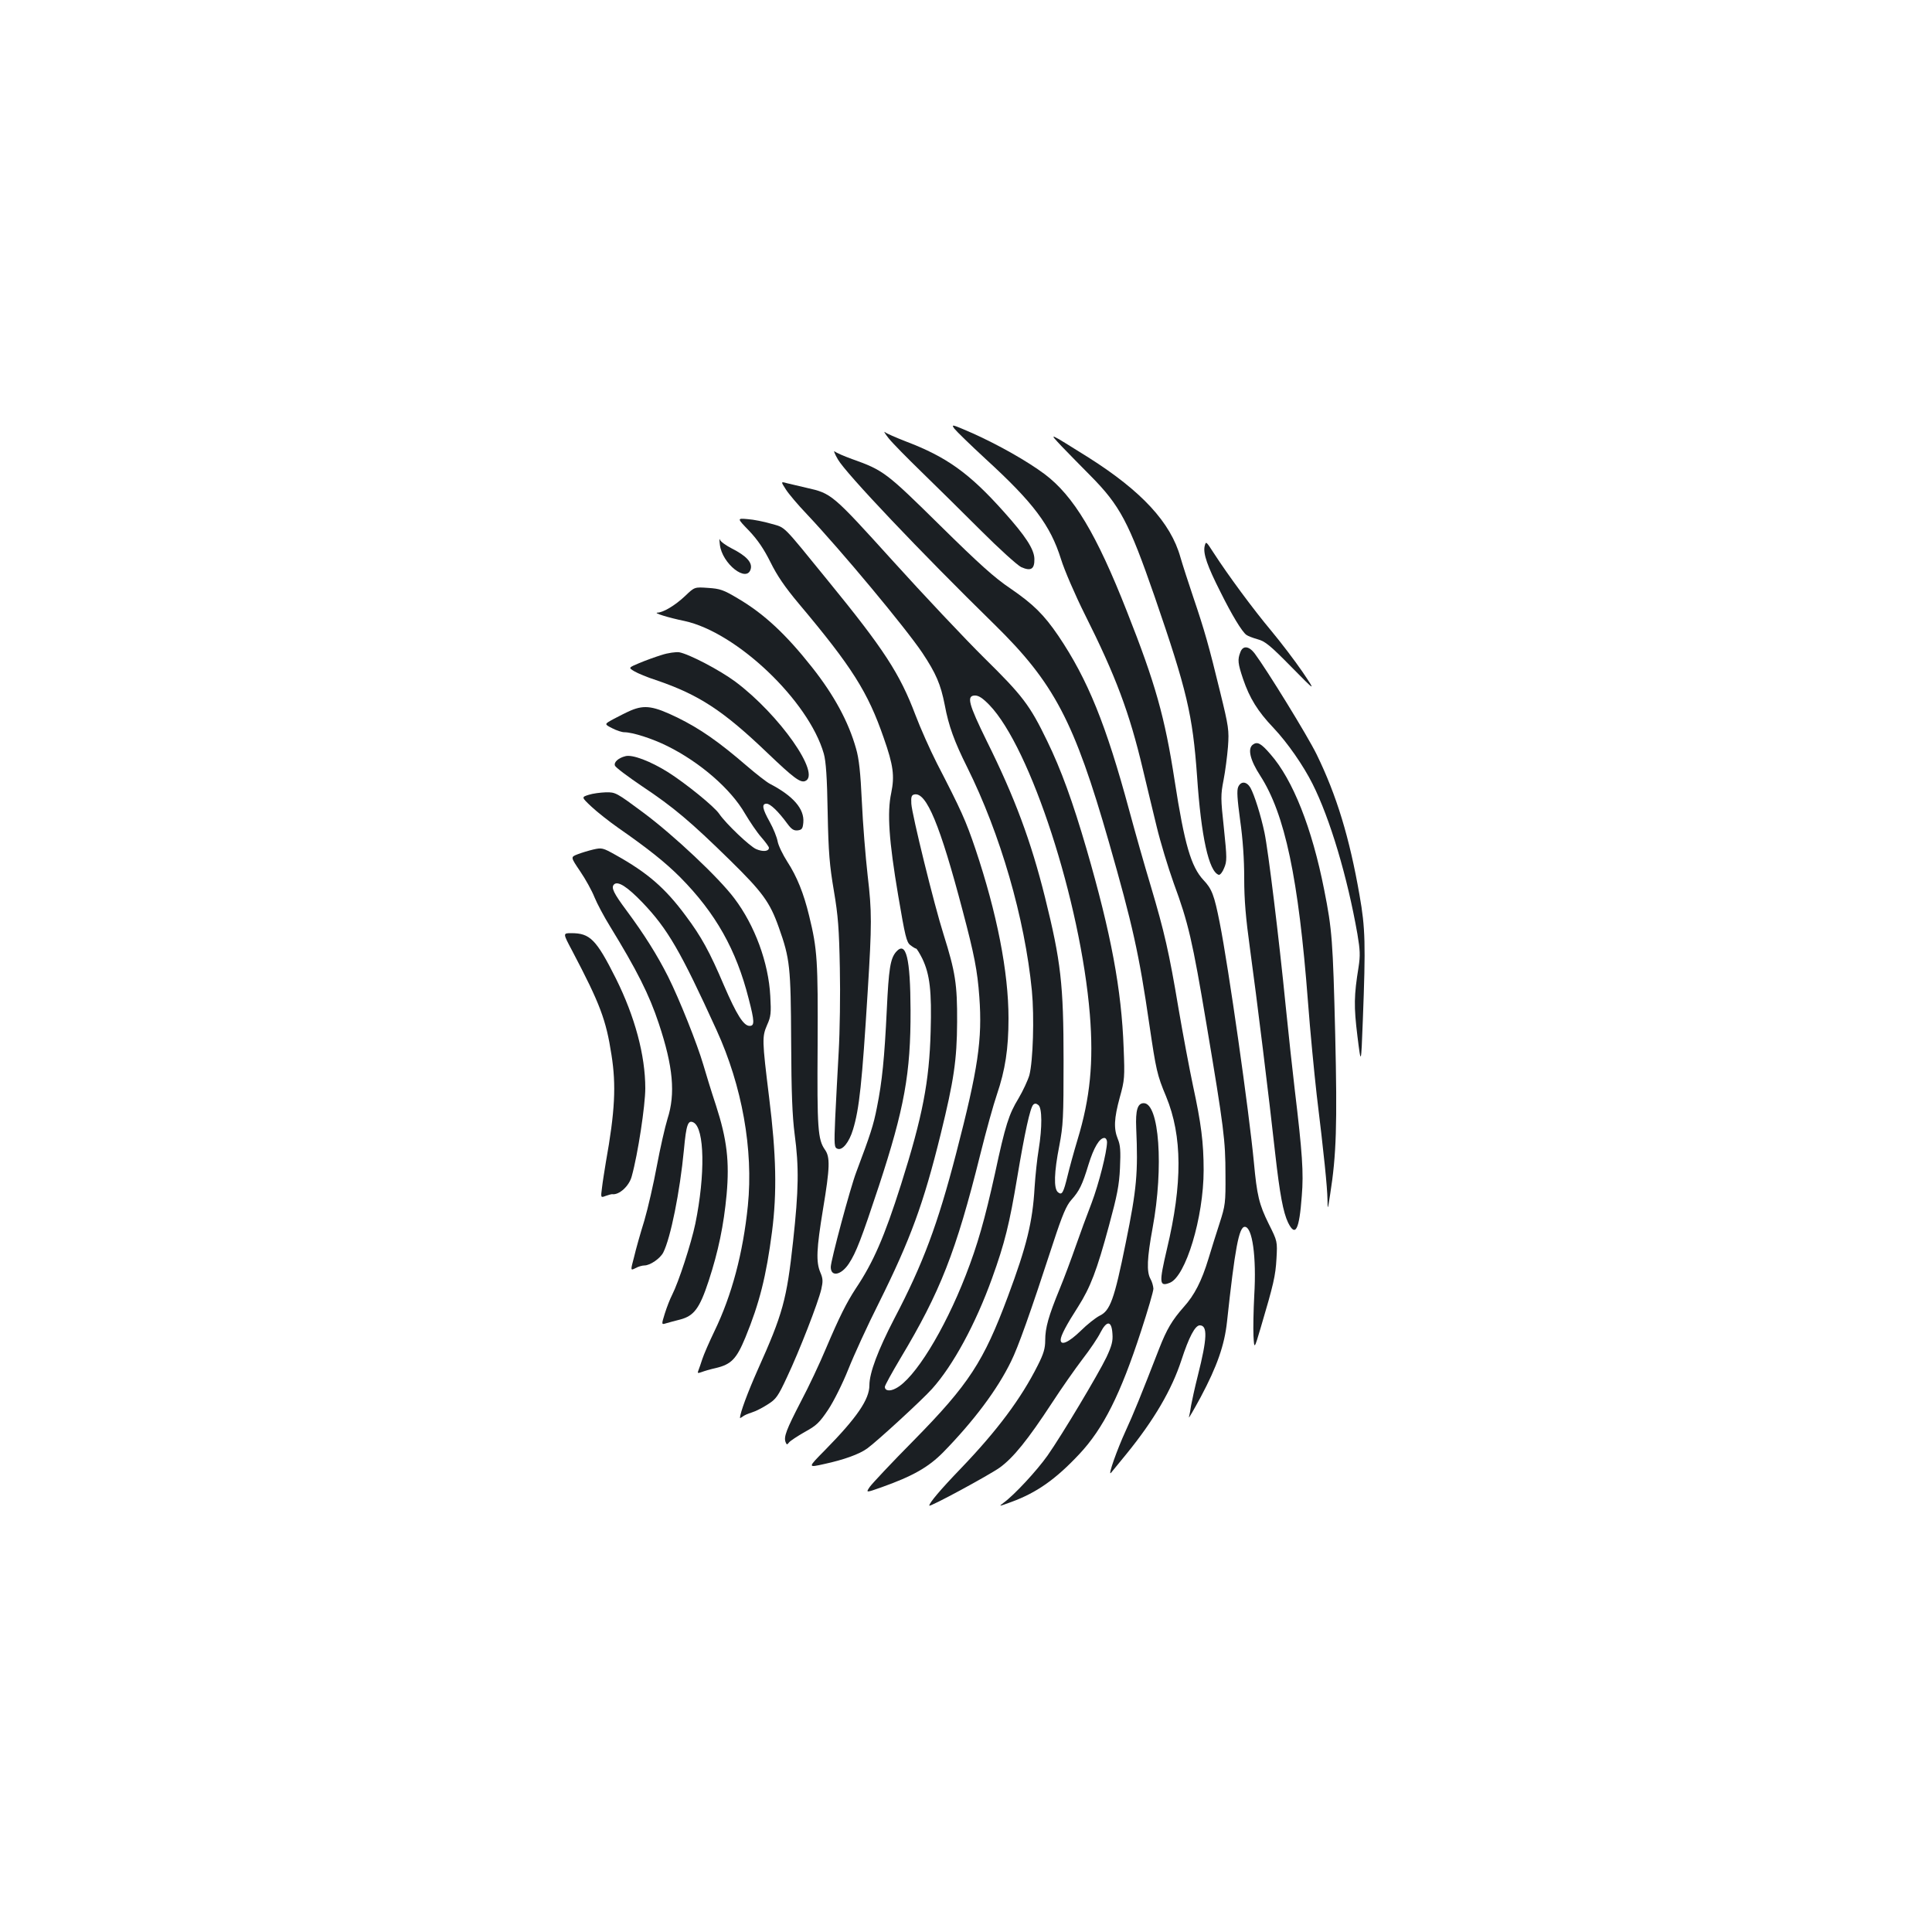 <?xml version="1.0" standalone="no"?>
<!DOCTYPE svg PUBLIC "-//W3C//DTD SVG 20010904//EN"
 "http://www.w3.org/TR/2001/REC-SVG-20010904/DTD/svg10.dtd">
<svg version="1.0" xmlns="http://www.w3.org/2000/svg"
 width="1000pt" height="1000pt" viewBox="0 0 1000 1000"
 preserveAspectRatio="xMidYMid meet">
<g transform="translate(0,1000) scale(0.1,-0.1)"
fill="#1b1f23" stroke="none">
<path d="M4940 7781 c11 -14 84 -85 162 -157 247 -226 335 -343 390 -519 17
-55 72 -183 123 -285 161 -321 231 -509 300 -800 20 -85 53 -220 72 -299 19
-79 59 -211 88 -292 76 -206 97 -297 170 -732 90 -535 98 -600 98 -777 1 -146
-1 -160 -30 -250 -17 -52 -43 -135 -58 -185 -35 -115 -72 -188 -128 -250 -60
-68 -88 -115 -127 -215 -96 -247 -133 -338 -174 -427 -44 -96 -93 -234 -76
-217 4 5 41 50 81 99 143 176 234 332 284 485 39 120 71 180 95 180 41 0 39
-66 -10 -260 -16 -63 -31 -133 -35 -155 -3 -22 -8 -49 -11 -60 -3 -11 24 36
61 104 85 160 123 269 136 390 41 380 62 491 92 491 39 0 61 -155 49 -355 -4
-77 -6 -171 -4 -210 4 -70 4 -70 38 45 66 223 76 266 81 355 5 90 5 90 -40
180 -50 101 -61 147 -77 320 -25 262 -131 1009 -177 1240 -28 141 -40 174 -84
220 -64 69 -98 184 -149 514 -51 331 -100 504 -247 876 -158 402 -276 598
-426 711 -90 67 -236 150 -374 212 -106 46 -111 48 -93 23z"/>
<path d="M4600 7731 c19 -24 96 -102 170 -174 74 -72 212 -208 306 -302 96
-96 188 -179 209 -190 51 -23 70 -11 69 42 -1 50 -45 118 -160 246 -176 197
-294 282 -505 362 -51 20 -100 41 -108 48 -9 7 0 -8 19 -32z"/>
<path d="M5496 7689 c34 -35 99 -102 146 -149 156 -157 201 -244 334 -627 168
-488 197 -612 220 -931 21 -313 61 -493 112 -510 7 -2 20 14 28 35 15 35 15
51 -1 205 -17 156 -17 173 -2 250 9 46 19 124 23 173 6 85 4 102 -41 285 -58
238 -80 316 -139 490 -25 74 -55 167 -66 205 -50 180 -201 343 -476 517 -213
133 -208 132 -138 57z"/>
<path d="M4337 7622 c41 -72 429 -481 810 -854 309 -303 413 -500 593 -1128
122 -426 156 -578 209 -943 35 -237 40 -261 87 -373 84 -204 85 -450 4 -789
-41 -175 -40 -196 14 -175 83 31 176 339 176 583 0 143 -13 243 -55 437 -18
85 -52 265 -75 400 -49 292 -73 396 -144 635 -30 99 -80 275 -111 390 -120
444 -214 677 -367 904 -75 110 -130 164 -248 245 -82 55 -161 126 -365 327
-278 274 -292 285 -455 343 -41 15 -81 32 -89 39 -8 7 -1 -12 16 -41z"/>
<path d="M4068 7466 c14 -22 62 -79 107 -126 181 -192 510 -587 599 -719 71
-107 95 -163 116 -270 20 -108 50 -190 116 -322 172 -346 298 -780 335 -1157
13 -136 6 -364 -13 -437 -8 -27 -33 -81 -56 -120 -50 -82 -68 -137 -122 -389
-53 -239 -90 -369 -151 -526 -112 -288 -266 -537 -362 -586 -31 -17 -57 -13
-57 8 0 7 37 74 81 148 205 342 287 549 413 1055 30 121 69 261 86 310 43 127
60 236 60 394 0 241 -60 545 -171 876 -50 148 -74 201 -200 445 -35 69 -85
181 -111 250 -81 214 -163 340 -453 695 -241 296 -217 272 -293 294 -37 11
-92 22 -122 24 -56 5 -56 5 8 -61 45 -48 76 -94 110 -162 34 -69 74 -128 147
-215 275 -327 357 -457 439 -694 50 -142 57 -197 39 -285 -22 -102 -12 -247
36 -531 36 -212 43 -242 63 -257 13 -10 26 -18 30 -18 3 0 18 -24 32 -52 39
-82 49 -168 43 -377 -7 -260 -42 -440 -153 -791 -87 -274 -144 -404 -235 -540
-47 -72 -84 -145 -154 -310 -31 -74 -89 -198 -130 -275 -75 -145 -89 -182 -79
-209 6 -15 8 -15 18 -2 6 8 43 32 81 54 61 33 77 49 122 116 29 44 74 134 104
209 29 73 99 226 157 341 165 332 232 515 321 876 68 277 84 383 85 580 1 195
-9 259 -70 453 -49 154 -164 622 -167 677 -2 36 1 45 16 48 62 13 133 -158
250 -603 60 -227 76 -308 86 -445 16 -220 -6 -371 -120 -810 -95 -366 -171
-571 -320 -855 -85 -164 -129 -281 -129 -345 0 -73 -64 -167 -230 -336 -90
-91 -90 -91 -5 -72 102 22 183 51 224 81 51 37 284 251 335 308 109 121 226
337 311 573 66 183 90 282 130 521 39 233 67 361 83 377 8 8 16 7 27 -2 19
-16 20 -113 1 -231 -8 -47 -17 -134 -21 -195 -10 -178 -41 -304 -138 -564
-126 -338 -202 -455 -487 -745 -114 -115 -216 -224 -228 -241 -21 -31 -21 -31
61 -2 160 57 242 103 319 181 158 162 280 324 351 470 36 72 98 245 219 616
47 144 68 192 93 220 42 47 57 78 89 183 27 88 57 138 82 138 8 0 14 -10 14
-22 -1 -52 -42 -214 -80 -315 -23 -59 -60 -160 -82 -223 -22 -63 -59 -163 -83
-221 -58 -141 -75 -202 -75 -266 0 -42 -8 -70 -39 -131 -86 -171 -209 -336
-397 -532 -107 -111 -164 -179 -164 -193 0 -10 307 156 365 197 70 51 144 142
271 336 48 74 119 175 157 225 38 49 80 111 93 138 33 64 58 62 62 -7 3 -38
-4 -63 -31 -121 -43 -89 -230 -402 -305 -509 -56 -79 -172 -204 -227 -244 -28
-21 -26 -20 40 4 131 48 229 117 351 247 125 133 214 311 320 637 35 107 64
206 64 220 -1 14 -7 36 -15 50 -21 37 -18 108 11 265 58 314 34 645 -46 645
-32 0 -43 -36 -39 -129 10 -231 3 -314 -54 -593 -60 -297 -81 -353 -137 -379
-19 -10 -63 -44 -97 -78 -61 -59 -103 -78 -103 -46 0 21 30 78 90 171 64 101
97 187 160 420 42 155 53 209 57 299 4 88 2 118 -11 149 -22 54 -20 106 10
216 25 90 26 103 20 255 -11 304 -65 592 -192 1030 -72 247 -132 412 -204 560
-90 186 -127 234 -326 430 -100 99 -313 325 -473 502 -314 347 -317 349 -446
378 -39 9 -84 20 -102 24 -32 9 -32 9 -5 -33z m1053 -1115 c213 -221 472
-1018 520 -1601 20 -247 2 -433 -64 -650 -19 -63 -42 -147 -51 -185 -22 -90
-29 -103 -50 -86 -23 19 -20 104 7 241 20 105 22 144 22 440 0 395 -14 515
-96 845 -73 293 -157 518 -301 808 -95 194 -107 237 -61 237 19 0 40 -14 74
-49z"/>
<path d="M3726 7181 c11 -99 141 -201 160 -125 8 33 -23 67 -98 105 -31 16
-59 36 -62 46 -3 10 -3 -2 0 -26z"/>
<path d="M6235 7172 c-8 -38 14 -102 82 -236 59 -119 111 -205 134 -222 8 -6
34 -16 59 -23 38 -10 66 -33 174 -143 128 -130 128 -130 58 -26 -39 57 -112
153 -162 213 -93 111 -223 287 -298 403 -40 62 -40 62 -47 34z"/>
<path d="M3546 6915 c-51 -48 -112 -85 -143 -86 -24 -1 56 -26 139 -43 271
-58 644 -414 722 -687 11 -39 17 -122 20 -304 4 -210 10 -275 32 -405 22 -130
27 -195 31 -400 3 -135 0 -330 -6 -435 -6 -104 -14 -259 -18 -342 -6 -141 -5
-153 12 -159 25 -10 60 33 80 99 33 108 47 243 76 712 22 354 22 415 0 603
-11 97 -25 269 -30 382 -7 151 -15 224 -30 275 -39 139 -114 277 -227 420
-135 171 -248 277 -384 357 -75 45 -93 51 -155 55 -70 5 -70 5 -119 -42z"/>
<path d="M6420 6624 c-15 -38 -13 -58 14 -138 34 -100 76 -168 158 -254 71
-75 154 -194 202 -290 90 -179 180 -480 232 -777 14 -83 15 -111 6 -170 -24
-148 -25 -204 -6 -358 19 -152 19 -152 28 83 15 392 13 477 -17 646 -52 299
-119 518 -222 729 -48 98 -257 437 -321 523 -30 39 -61 42 -74 6z"/>
<path d="M3425 6610 c-33 -10 -85 -29 -116 -42 -57 -24 -57 -24 -25 -43 17
-10 67 -31 111 -45 223 -76 347 -157 578 -378 135 -129 169 -154 194 -145 86
33 -133 344 -360 514 -82 61 -241 144 -292 153 -16 2 -57 -3 -90 -14z"/>
<path d="M3266 6323 c-21 -9 -61 -29 -89 -44 -50 -27 -50 -27 -9 -48 23 -12
51 -21 63 -21 43 0 146 -33 224 -72 169 -84 328 -222 401 -349 25 -42 62 -97
84 -122 22 -25 40 -50 40 -55 0 -19 -31 -22 -66 -7 -33 14 -156 131 -191 182
-25 38 -175 159 -265 216 -91 57 -185 93 -221 83 -36 -9 -61 -31 -54 -49 3 -9
67 -57 141 -107 162 -108 250 -182 456 -384 167 -164 205 -216 251 -346 58
-163 62 -204 64 -590 1 -264 6 -387 18 -480 23 -172 21 -288 -8 -555 -33 -303
-53 -375 -183 -665 -52 -117 -91 -222 -92 -249 0 -2 6 1 13 6 6 6 28 16 48 22
20 6 57 25 83 42 43 27 53 41 100 142 63 133 161 385 177 454 9 40 9 55 -5 87
-23 55 -20 121 14 328 36 216 37 269 10 307 -37 53 -41 109 -38 541 2 435 -1
495 -44 670 -28 116 -63 203 -113 280 -23 36 -46 83 -50 105 -4 22 -22 67 -41
101 -38 68 -43 94 -16 94 19 0 60 -39 107 -103 22 -30 34 -37 54 -35 22 3 26
9 29 41 6 70 -52 137 -173 200 -16 8 -70 50 -120 93 -145 125 -241 192 -359
250 -122 59 -168 67 -240 37z"/>
<path d="M6485 6146 c-29 -21 -14 -81 38 -161 128 -199 198 -530 247 -1170 11
-148 32 -364 45 -480 38 -311 55 -480 56 -544 1 -56 1 -56 14 28 32 203 37
358 26 827 -12 485 -16 542 -57 748 -63 320 -162 570 -278 702 -49 57 -68 67
-91 50z"/>
<path d="M6409 5927 c-8 -18 -5 -62 10 -173 14 -98 21 -202 21 -300 0 -113 8
-205 30 -365 34 -246 100 -783 130 -1056 24 -214 42 -309 67 -361 38 -77 58
-39 71 138 10 120 3 221 -37 555 -11 94 -32 285 -46 425 -35 354 -91 810 -110
900 -19 90 -52 195 -73 233 -20 33 -49 35 -63 4z"/>
<path d="M3047 5886 c-38 -12 -38 -12 15 -62 29 -27 91 -76 138 -109 155 -108
243 -178 321 -256 183 -185 290 -375 354 -628 31 -119 31 -141 5 -141 -31 0
-67 57 -133 210 -74 174 -117 252 -197 359 -107 145 -199 224 -364 316 -66 37
-71 38 -115 28 -25 -6 -62 -17 -82 -25 -36 -14 -36 -14 14 -88 28 -41 61 -101
74 -134 13 -32 49 -100 80 -150 139 -227 203 -353 253 -504 74 -222 87 -363
45 -493 -13 -42 -38 -152 -55 -243 -17 -92 -46 -219 -65 -284 -20 -64 -44
-149 -53 -188 -19 -71 -19 -71 7 -58 14 8 35 14 46 14 30 0 82 36 98 67 38 75
86 313 107 532 12 131 21 156 50 141 57 -31 61 -270 9 -524 -22 -104 -86 -301
-120 -368 -11 -21 -28 -65 -38 -97 -18 -58 -18 -58 8 -50 14 4 46 13 71 19 72
19 101 57 148 200 50 153 78 287 93 448 15 170 2 284 -55 460 -25 75 -54 171
-66 212 -31 106 -123 337 -182 455 -56 111 -123 218 -215 342 -67 90 -81 119
-65 135 20 20 69 -12 147 -93 131 -137 197 -251 384 -661 132 -289 191 -618
162 -908 -25 -246 -83 -464 -173 -650 -28 -58 -56 -123 -63 -145 -7 -22 -16
-48 -20 -58 -6 -15 -4 -16 16 -9 13 5 46 15 74 21 80 19 107 47 153 158 73
178 108 317 138 548 26 203 22 397 -15 694 -37 301 -37 314 -10 377 19 42 21
60 16 148 -9 173 -80 366 -186 506 -80 107 -314 327 -470 443 -140 104 -145
107 -195 106 -28 -1 -68 -6 -89 -13z"/>
<path d="M2962 5078 c144 -274 175 -356 203 -538 25 -158 18 -293 -29 -555 -7
-44 -17 -104 -20 -132 -7 -53 -7 -53 19 -43 14 5 29 9 33 9 36 -6 89 42 102
93 32 115 70 367 70 455 0 171 -54 371 -152 568 -102 203 -134 235 -231 235
-44 0 -44 0 5 -92z"/>
<path d="M4638 5073 c-30 -35 -38 -89 -48 -300 -12 -249 -24 -371 -51 -505
-18 -92 -33 -138 -107 -335 -31 -81 -132 -458 -132 -491 0 -53 54 -43 94 18
37 56 65 129 155 401 132 402 165 584 164 909 -1 272 -23 362 -75 303z"/>
</g>
</svg>
